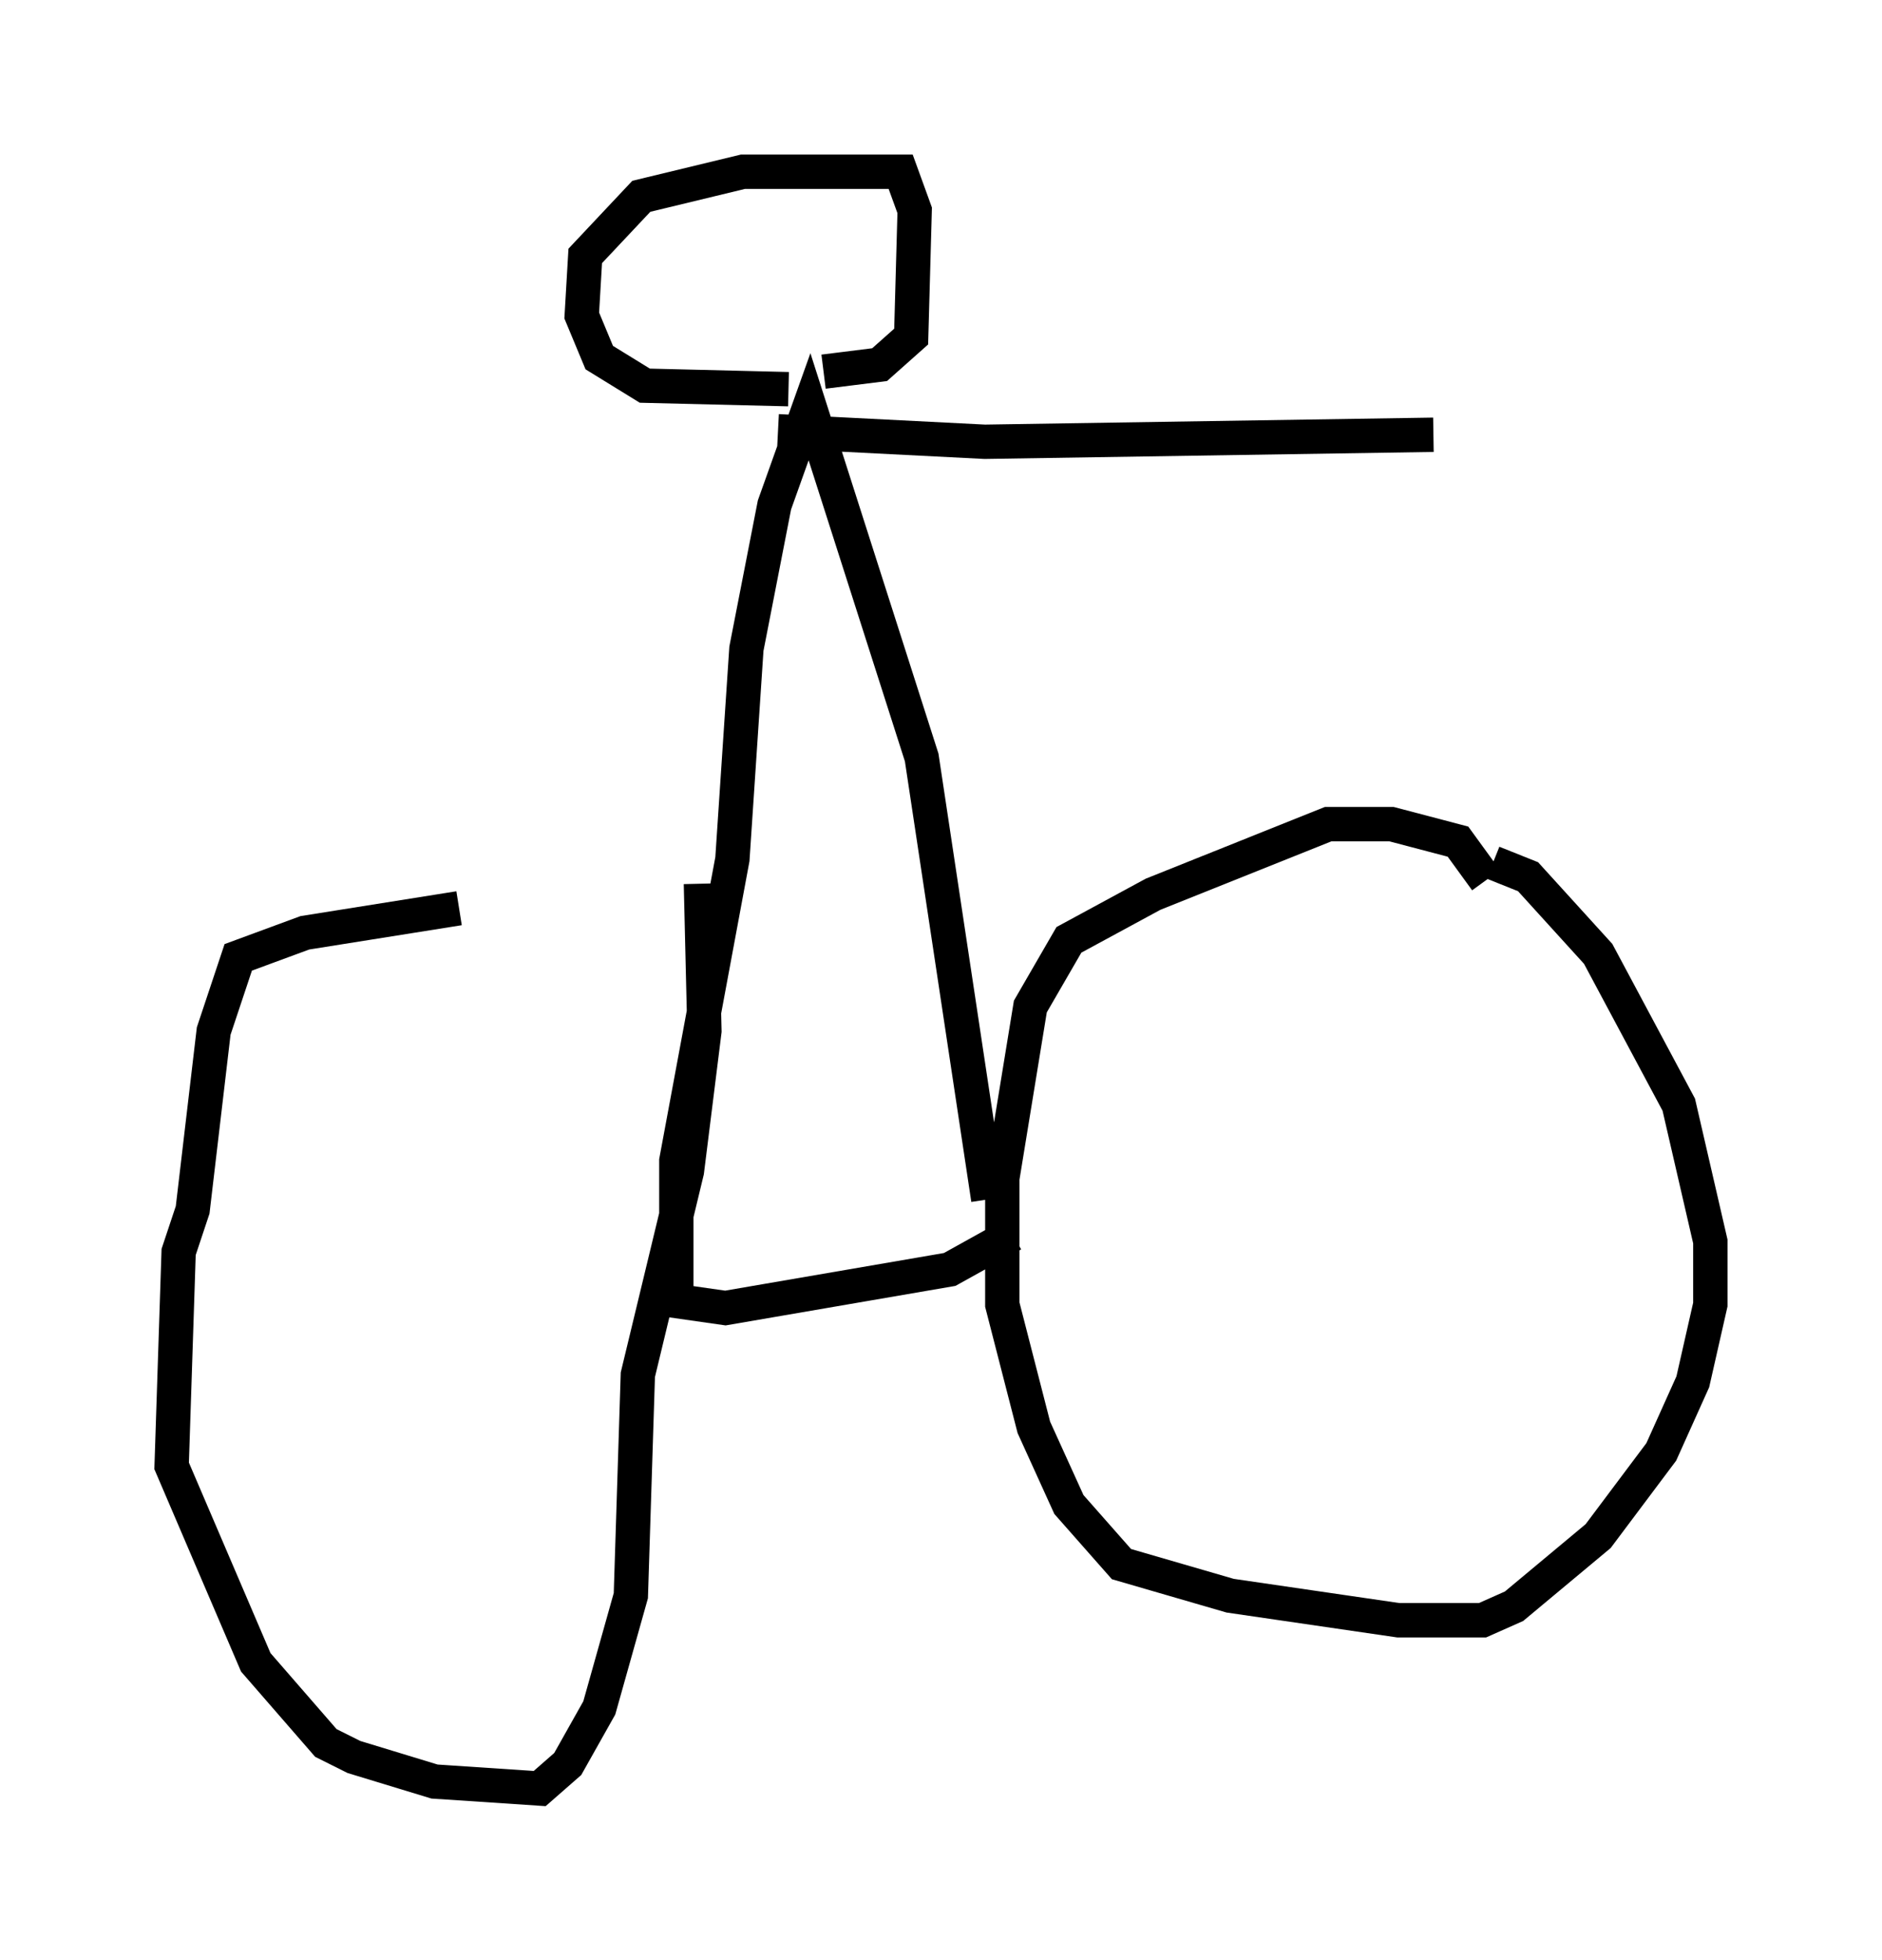 <?xml version="1.0" encoding="utf-8" ?>
<svg baseProfile="full" height="57.061" version="1.1" width="54.815" xmlns="http://www.w3.org/2000/svg" xmlns:ev="http://www.w3.org/2001/xml-events" xmlns:xlink="http://www.w3.org/1999/xlink"><defs /><rect fill="white" height="57.061" width="54.815" x="0" y="0" /><path d="M19.598, 26.029 m-6.227, 0.408 l-4.492, 0.715 -1.94, 0.715 l-0.715, 2.144 -0.613, 5.206 l-0.408, 1.225 -0.204, 6.227 l2.45, 5.717 2.042, 2.348 l0.817, 0.408 2.348, 0.715 l3.063, 0.204 0.817, -0.715 l0.919, -1.633 0.919, -3.267 l0.204, -6.431 1.429, -5.921 l0.51, -4.083 -0.102, -4.288 m22.867, -0.102 l-0.817, -1.123 -1.94, -0.51 l-1.838, 0.0 -5.104, 2.042 l-2.45, 1.327 -1.123, 1.94 l-0.817, 5.002 0.0, 3.675 l0.919, 3.573 1.021, 2.246 l1.531, 1.735 3.165, 0.919 l4.9, 0.715 2.45, 0.0 l0.919, -0.408 2.45, -2.042 l1.838, -2.45 0.919, -2.042 l0.51, -2.246 0.0, -1.838 l-0.919, -3.981 -2.348, -4.39 l-2.042, -2.246 -1.021, -0.408 m-14.7, 9.8 l-1.94, -12.863 -3.267, -10.208 l-1.021, 2.858 -0.817, 4.185 l-0.408, 6.125 -1.633, 8.779 l0.0, 4.083 1.429, 0.204 l6.533, -1.123 1.838, -1.021 m-6.533, -24.602 l-4.185, -0.102 -1.327, -0.817 l-0.51, -1.225 0.102, -1.735 l1.633, -1.735 2.96, -0.715 l4.594, 0.0 0.408, 1.123 l-0.102, 3.675 -0.919, 0.817 l-1.633, 0.204 m-1.327, 1.735 l6.023, 0.306 13.067, -0.204 " fill="none" stroke="black" stroke-width="1" /></svg>